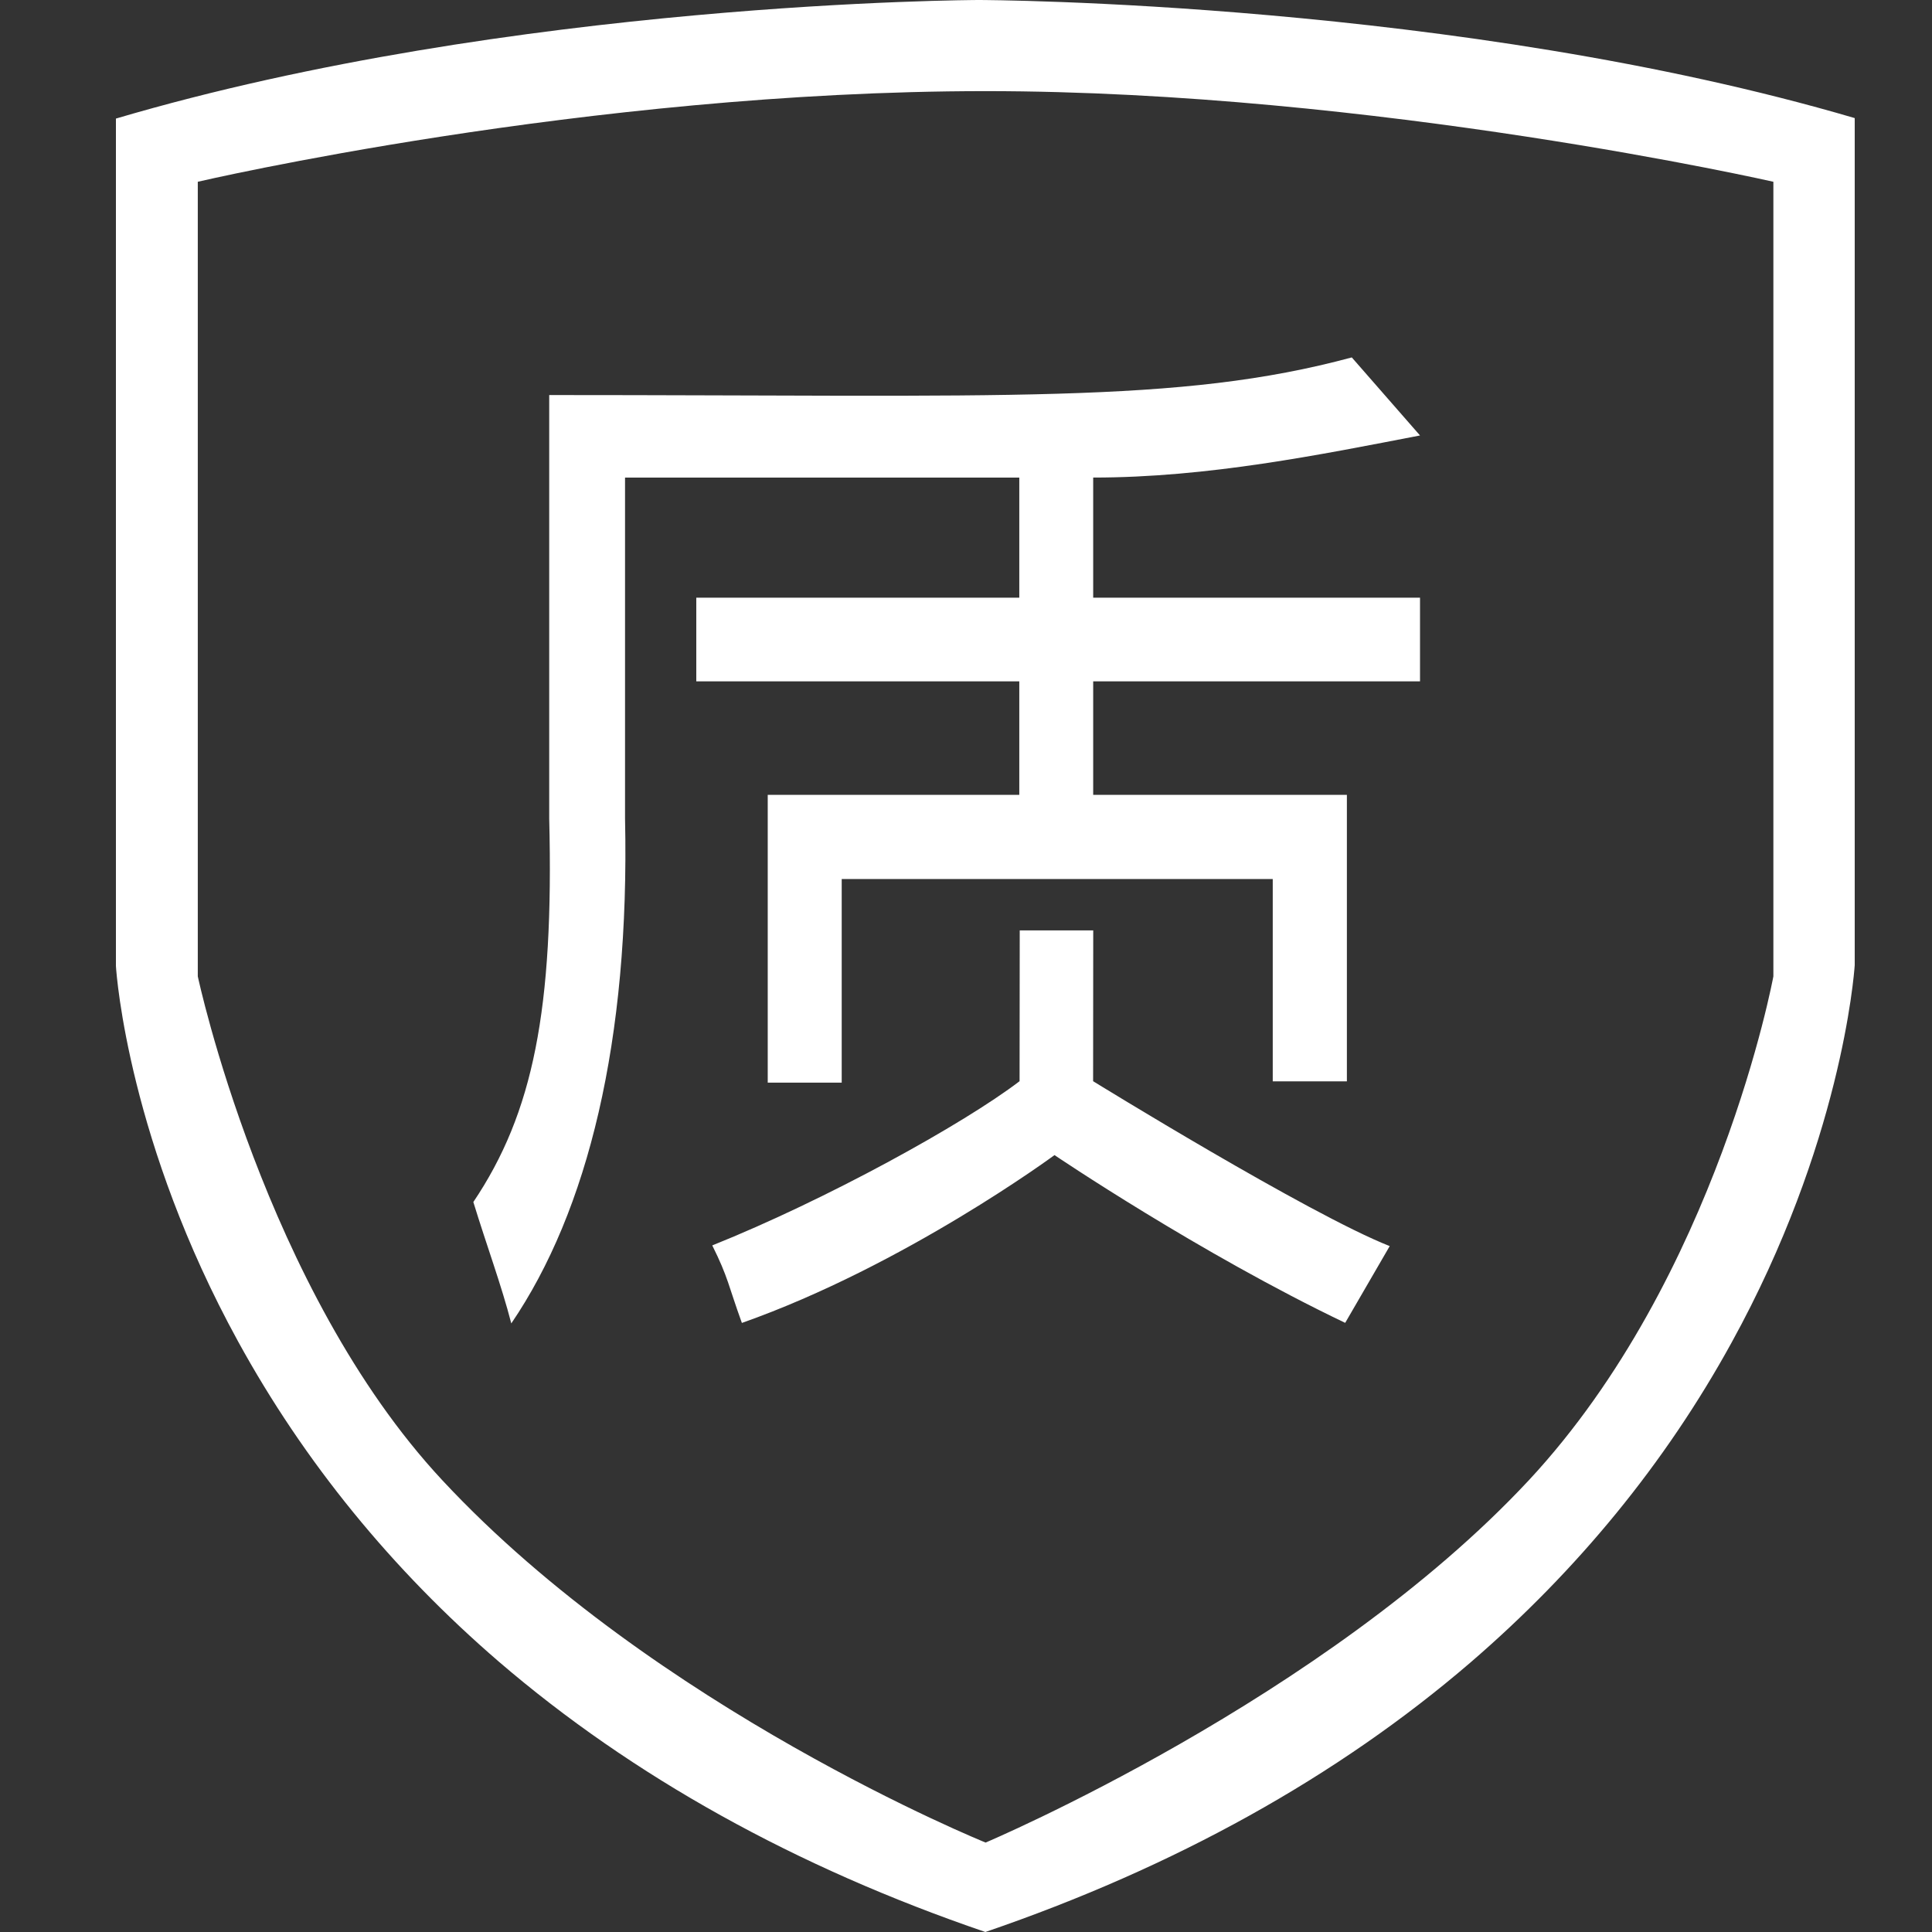 <?xml version="1.0" encoding="UTF-8"?>
<svg width="48px" height="48px" viewBox="0 0 48 48" version="1.1" xmlns="http://www.w3.org/2000/svg" xmlns:xlink="http://www.w3.org/1999/xlink">
    <rect x="0" y="0" width="48" height="48" fill="#333333" stroke="none"/>
    <!-- Generator: Sketch 54.1 (76490) - https://sketchapp.com -->
    <title>质量保障</title>
    <desc>Created with Sketch.</desc>
    <g id="页面1" stroke="none" stroke-width="1" fill="none" fill-rule="evenodd">
        <g id="T恤定制" transform="translate(-974, -4691)">
            <g id="底图" transform="translate(0, 4642)">
                <g id="质量保障">
                    <g transform="translate(974, 49)">
                        <rect id="矩形" x="0" y="0" width="48" height="48"></rect>
                        <path d="M24.322,0 C24.205,0 12.739,0.036 2.88,2.946 L2.88,23.998 C2.896,24.275 3.215,28.409 5.915,33.328 C7.554,36.316 9.737,38.995 12.393,41.283 C15.704,44.128 19.767,46.391 24.481,48 C29.177,46.394 33.232,44.143 36.537,41.301 C39.196,39.01 41.376,36.35 43.018,33.361 C45.736,28.427 46.061,24.251 46.08,23.98 L46.08,2.934 C36.221,0.036 24.438,0 24.322,0 Z M44.059,24.257 C44.059,24.257 42.685,31.722 37.984,36.776 C32.915,42.215 24.487,45.778 24.487,45.778 C24.487,45.778 16.277,42.456 10.989,36.776 C6.572,32.038 4.914,24.257 4.914,24.257 L4.914,4.516 C4.914,4.516 14.571,2.264 24.487,2.264 C34.141,2.264 44.059,4.516 44.059,4.516 L44.059,24.257 Z" id="形状" fill="#FFFFFF" fill-rule="nonzero"></path>
                        <path d="M15.529,20.335 L15.529,11.865 L25.324,11.865 L25.324,14.849 L17.299,14.849 L17.299,16.928 L25.324,16.928 L25.324,19.748 L19.074,19.748 L19.074,26.898 L20.912,26.898 L20.912,21.839 L31.621,21.839 L31.621,26.866 L33.463,26.866 L33.463,19.748 L27.16,19.748 L27.16,16.928 L35.28,16.928 L35.28,14.849 L27.16,14.849 L27.16,11.865 C30.013,11.865 32.811,11.295 35.28,10.819 L33.585,8.88 C29.283,10.04 25.002,9.815 13.645,9.815 L13.645,20.335 C13.763,25.078 13.246,27.656 11.76,29.864 C12.09,30.942 12.458,31.93 12.703,32.88 C14.605,30.086 15.648,25.858 15.529,20.335 L15.529,20.335 Z M33.421,32.866 L34.527,30.959 C32.513,30.165 27.158,26.862 27.158,26.862 L27.161,23.116 L25.335,23.116 L25.331,26.862 C23.931,27.93 20.53,29.806 17.696,30.942 C18.096,31.745 18.09,31.924 18.432,32.868 C22.486,31.438 26.199,28.698 26.199,28.698 C26.199,28.698 29.809,31.141 33.421,32.866 Z" id="形状结合" fill="#FFFFFF" fill-rule="nonzero"></path>
                    </g>
                </g>
            </g>
        </g>
    </g>
</svg>